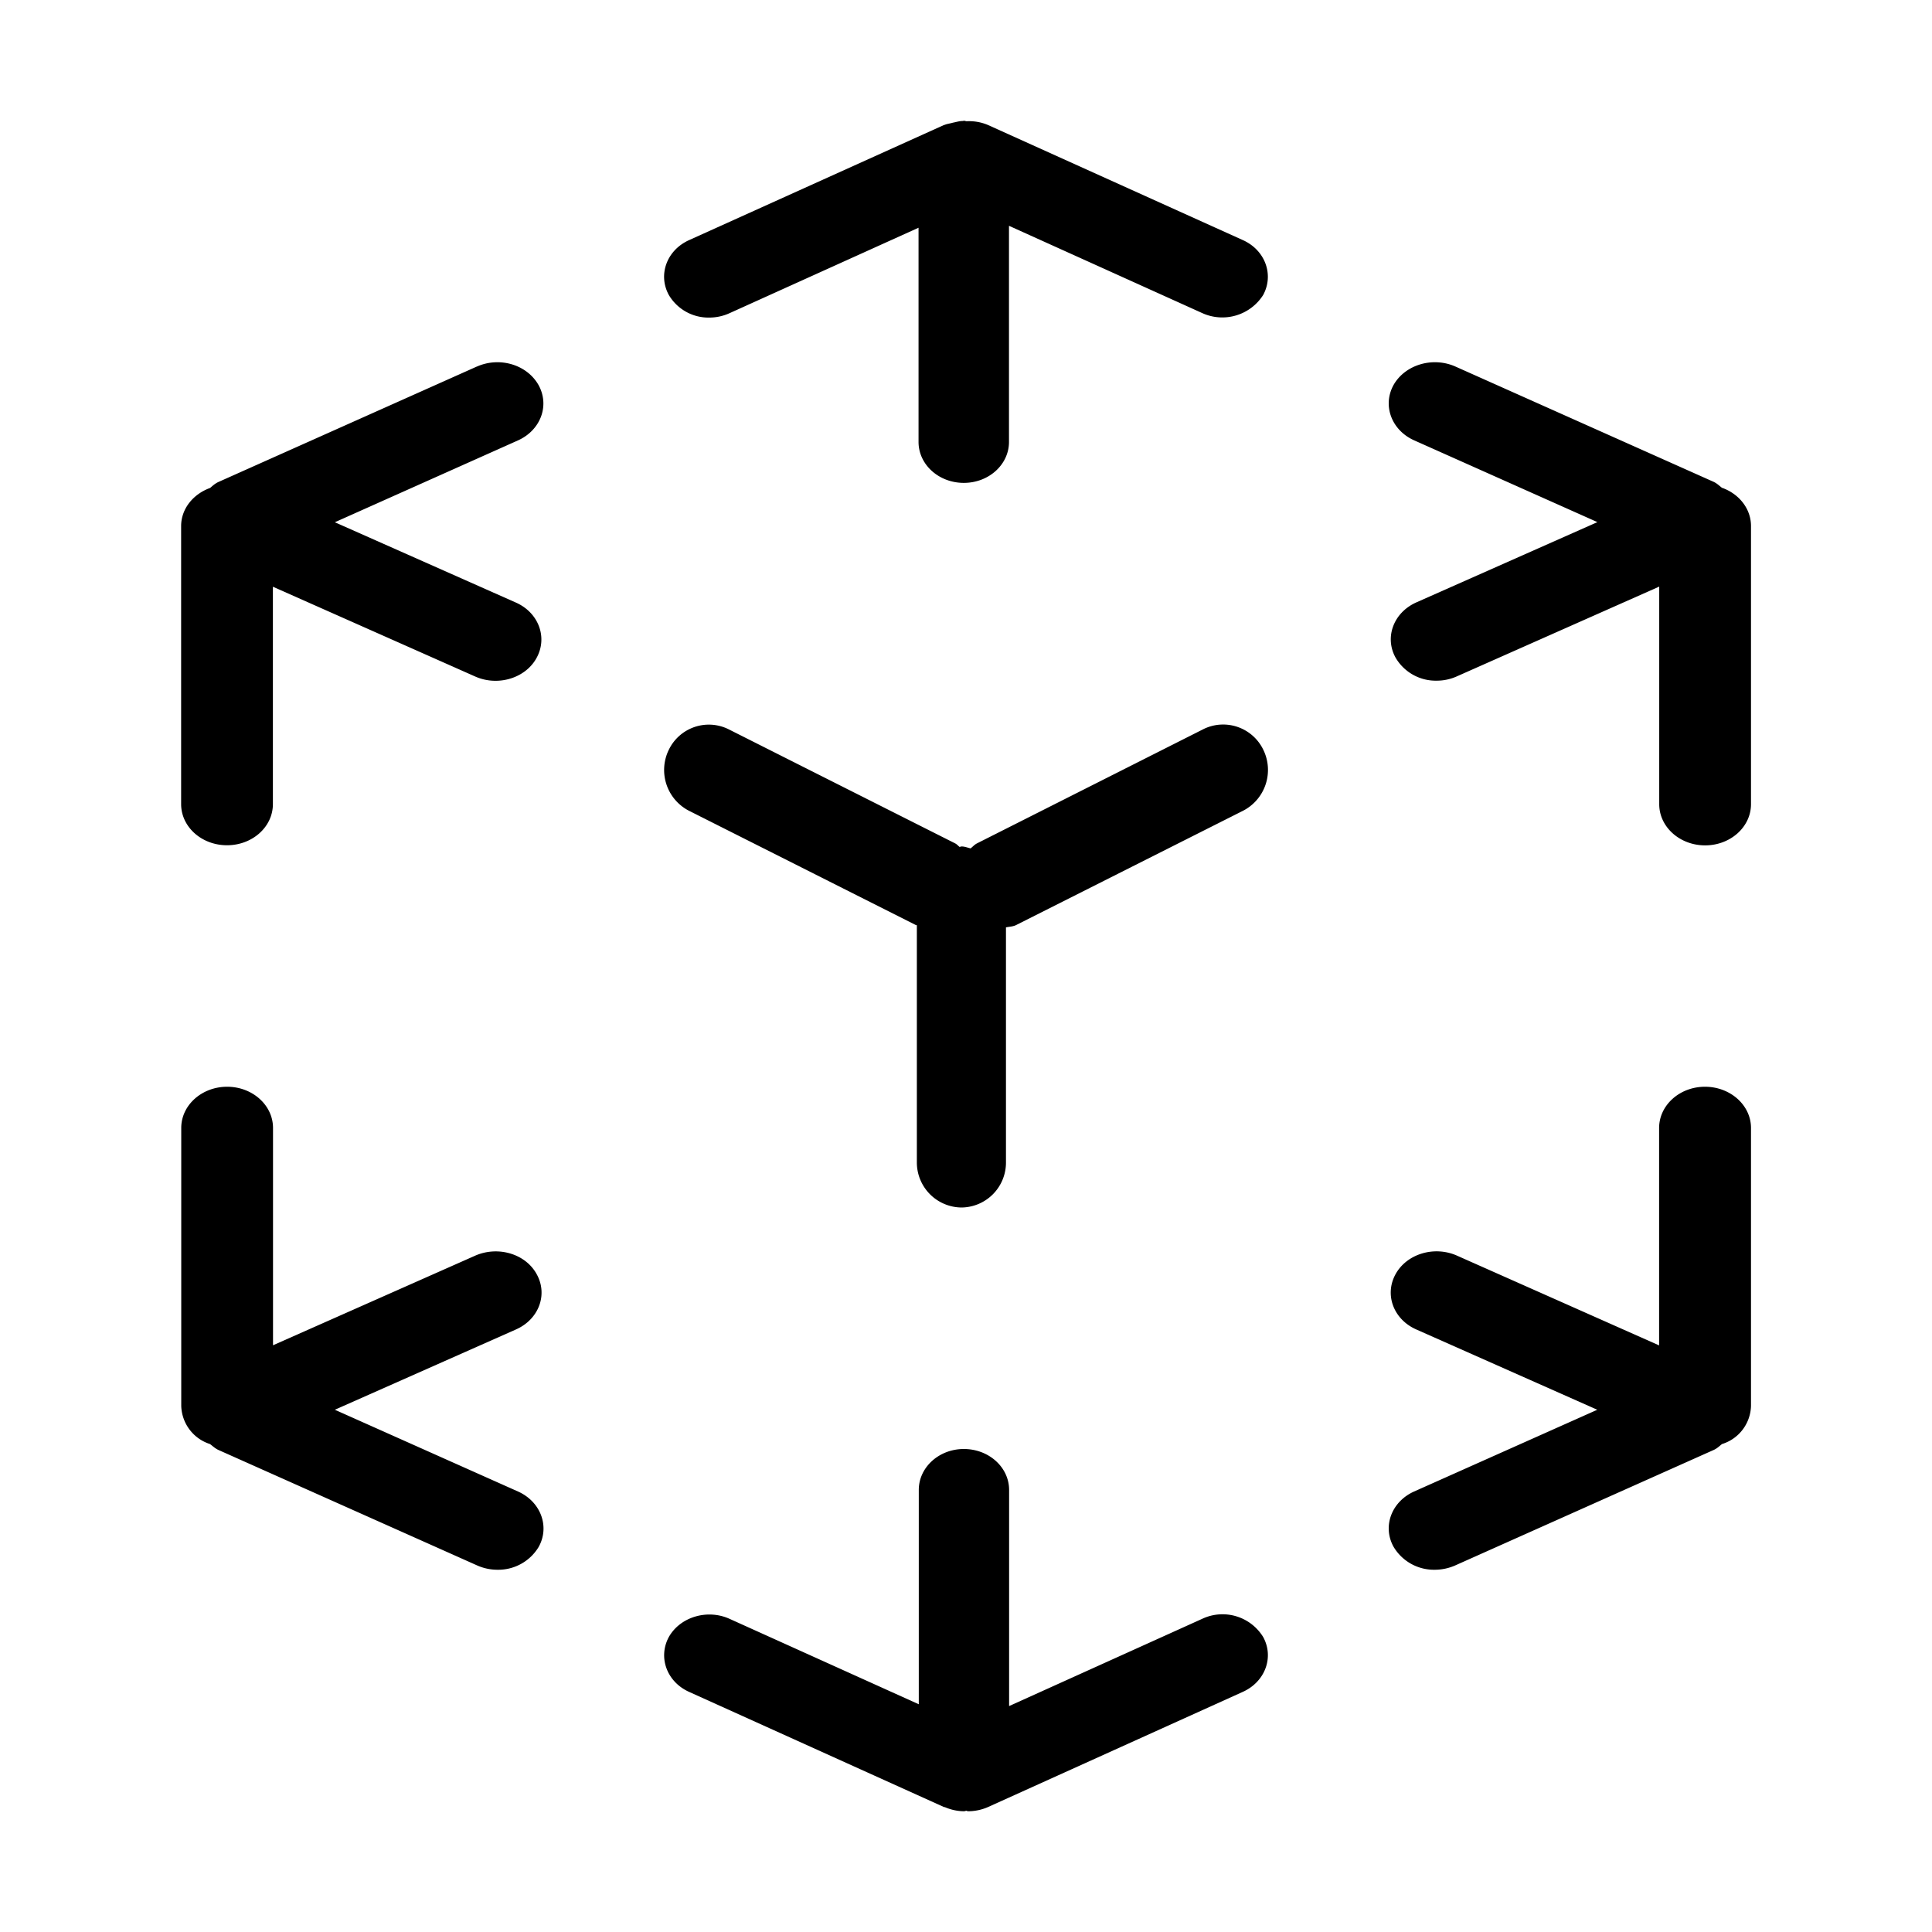 <svg xmlns="http://www.w3.org/2000/svg" viewBox="0 0 16 16"><path fill-rule="evenodd" d="M5.875 2.63a.381.381 0 01-.336-.187c-.092-.168-.017-.372.169-.455l2.108-.952.01-.003c.02-.008.042-.01.065-.017.027-.005.054-.014.082-.014L7.983 1c.008 0 .015.004.023.004a.4.4 0 01.178.032l2.108.952c.186.083.26.287.169.455a.401.401 0 01-.502.151L8.356 1.87v1.79c0 .187-.167.339-.374.339-.208 0-.375-.152-.375-.339V1.886l-1.566.708a.405.405 0 01-.167.036zm4.082 10.776a.395.395 0 01.504.151c.092.168.016.372-.17.455l-2.106.952a.41.41 0 01-.168.036c-.005 0-.009-.003-.014-.004-.008.001-.013.004-.02.004a.407.407 0 01-.158-.034c-.003 0-.006 0-.01-.002l-2.107-.952c-.186-.083-.26-.287-.169-.455.094-.167.32-.234.504-.15l1.566.707v-1.775c0-.187.167-.339.373-.339.208 0 .375.152.375.339v1.79l1.6-.723zM14.12 9c.21 0 .381.153.381.341v2.302a.34.34 0 01-.24.316c-.022.017-.04.036-.069.049l-2.14.956a.422.422 0 01-.17.036.389.389 0 01-.341-.19c-.094-.169-.017-.374.17-.458l1.517-.677-1.499-.665c-.188-.083-.265-.287-.172-.457.093-.17.322-.238.51-.154l1.673.743v-1.8c0-.189.17-.342.38-.342zm-9.83 3.352c.188.084.265.29.171.459a.39.39 0 01-.34.189.414.414 0 01-.17-.036l-2.142-.956c-.028-.013-.047-.032-.07-.049a.342.342 0 01-.238-.316V9.341c0-.188.17-.341.38-.341s.38.153.38.341v1.8l1.674-.742c.189-.083.418-.016.51.154.094.17.016.374-.172.457l-1.5.665 1.517.677zm9.972-8.312c.14.05.239.173.239.316V6.66c0 .188-.17.341-.38.341s-.38-.153-.38-.341V4.858l-1.675.743a.405.405 0 01-.168.036.385.385 0 01-.34-.19c-.094-.169-.017-.374.171-.458l1.5-.665-1.517-.677c-.188-.084-.265-.289-.171-.459.095-.167.322-.236.511-.153l2.141.956c.027.013.046.032.069.05zM9.967 6.038a.369.369 0 01.495.171.38.38 0 01-.167.505l-1.878.946c-.027.014-.057.014-.086.02v1.944a.372.372 0 01-.368.376.373.373 0 01-.37-.376V7.662c-.003 0-.007 0-.01-.002l-1.878-.946a.38.38 0 01-.166-.505.368.368 0 01.494-.17l1.878.946c.014.007.023.019.036.029.006-.001.01-.004.016-.004.026 0 .05.01.075.016.017-.013.031-.03.052-.041l1.877-.947zM3.949 3.036c.188-.084.415-.017.511.153.094.17.017.375-.172.459l-1.515.677 1.499.665c.188.083.265.288.172.458-.065.12-.2.19-.34.19a.414.414 0 01-.17-.036L2.26 4.859v1.8c0 .189-.17.341-.38.341s-.38-.152-.38-.341V4.357c0-.143.099-.265.24-.316.021-.018.04-.036.068-.049l2.14-.956z"/></svg>
